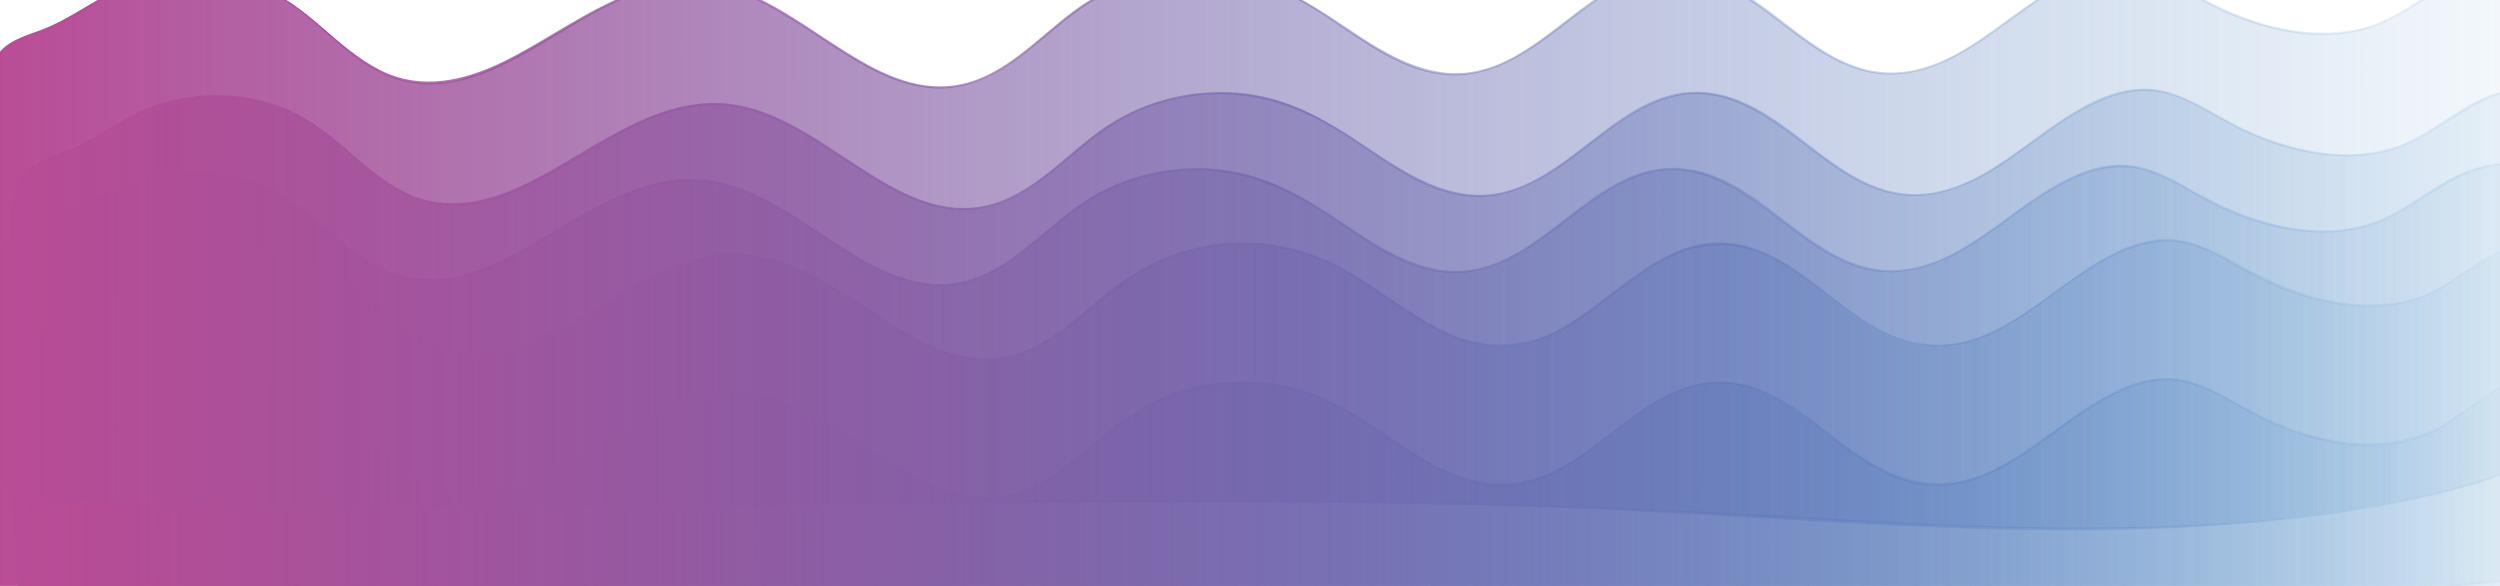 <?xml version="1.0" encoding="utf-8"?>
<!-- Generator: Adobe Illustrator 22.1.0, SVG Export Plug-In . SVG Version: 6.00 Build 0)  -->
<svg version="1.1" id="Слой_1" xmlns="http://www.w3.org/2000/svg" xmlns:xlink="http://www.w3.org/1999/xlink" x="0px" y="0px"
	 viewBox="0 0 5442.5 1275.6" style="enable-background:new 0 0 5442.5 1275.6;" xml:space="preserve">
<style type="text/css">
	.st0{fill:url(#SVGID_1_);}
	.st1{fill:url(#SVGID_2_);}
	.st2{fill:url(#SVGID_3_);}
	.st3{fill:url(#SVGID_4_);}
	.st4{fill:url(#SVGID_5_);}
	.st5{fill:url(#SVGID_6_);}
	.st6{fill:url(#SVGID_7_);}
	.st7{fill:url(#SVGID_8_);}
	.st8{fill:url(#SVGID_9_);}
	.st9{fill:url(#SVGID_10_);}
</style>
<g>
	<linearGradient id="SVGID_1_" gradientUnits="userSpaceOnUse" x1="24.072" y1="802.368" x2="5827.069" y2="802.368">
		<stop  offset="0" style="stop-color:#BA4B95"/>
		<stop  offset="1" style="stop-color:#2581C4;stop-opacity:0"/>
	</linearGradient>
	<path class="st0" d="M314.9,240.8c120.8-52.5,268.1-38.7,377.1,35.4c74.7,50.8,133.4,128.2,219.1,157.1
		c224,75.6,422.3-220.3,658.4-207c210.3,11.9,369.7,266.6,576,223.8c105.4-21.9,177.6-116,267.3-175.4
		c125.5-83.1,294.7-95.5,430.9-31.6c134,62.8,248.4,195.5,395.8,182.7C3411,411,3522.7,202,3694.7,202.1
		c175.3,0,290.5,217.8,465.8,222.8c180.8,5.2,298.4-189.6,469.7-226c104.5-22.2,182.7,56.1,276.2,94.4c108,44.2,230.8,66.6,340.8,16
		c58.9-27.1,108-72.7,167.6-98.1c76.1-32.4,166.7-28.3,239.5,10.9c119.4,64.3,176,210.1,172.5,345.7s-56.3,264.3-108.4,389.6
		c-22.6,54.4-45.2,108.9-67.8,163.3c-15.7,37.8-31.8,76.2-58.1,107.4c-50.1,59.4-129.2,84.4-204.7,102.8
		c-549.7,134.6-1125.3,75.2-1690.6,47c-1174.3-58.4-2351.9,22.6-3526.7-24.1c-40.8-1.6-87.1-6.1-111.8-38.6
		c-16.4-21.5-18.9-50.1-20.7-77c-14.1-214.1-17.5-428.9-10.1-643.3C30,533.6,9,403.3,68.5,364.5c35.2-23,83.5-31.9,121.1-53.5
		C231.1,287.1,270.8,260,314.9,240.8z"/>
	<g>
		<linearGradient id="SVGID_2_" gradientUnits="userSpaceOnUse" x1="21.577" y1="803.302" x2="5829.175" y2="803.302">
			<stop  offset="0" style="stop-color:#BA4B95"/>
			<stop  offset="1" style="stop-color:#2581C4;stop-opacity:0"/>
		</linearGradient>
		<path class="st1" d="M315.6,243.2c108.7-45.6,235.2-41.3,339.7,13.9c92.2,48.7,154.5,144.4,255.1,178.6
			c161.8,55,315.2-81.2,449-150.3c83.1-42.9,173.5-71.7,266.9-47.5c87.8,22.8,162.8,78.6,237.9,127.1c66.8,43.2,139.9,87.7,221.5,92
			c95.1,5,169.6-51.7,238.7-109.8c40.9-34.4,81.7-69.1,129.5-93.7c54.2-27.8,114.3-43.8,175.1-47.7c116-7.3,216.3,33.4,311.3,96.1
			c77.9,51.4,157.8,115.1,253.7,125.6c86.7,9.5,161.9-33.7,229.3-83.2c69.1-50.8,137.1-114.6,223-134.4
			c94.2-21.7,177.3,27.2,250.3,81.1c66.5,49.1,132.4,108.2,214.5,129c80.5,20.4,159.5-7.3,228-49.4
			c79.2-48.7,148.4-114.5,234.7-151.2c51.7-22,104.6-29.2,158.6-10.6c52.7,18.2,98.6,51.1,148.6,75.3c93.3,45.2,206.9,71.7,309.6,47
			c117.3-28.2,196-134.6,321.7-139.4c119.7-4.5,220.2,68.1,270.8,173.5c50.9,106.1,49.6,225.8,22.8,338.3
			c-29.3,122.7-83.6,238.7-131.8,354.7c-24.5,59-44.8,126.2-88.8,174.3c-39.3,43-94.9,66.3-149.6,82.6
			c-247.1,73.6-513.8,92.6-770.4,96.8c-263.6,4.3-527-12.4-790-27.3c-539-30.6-1078.3-34.6-1618-29.6
			c-543.7,5-1087.5,16.6-1631.3,8.1c-136.4-2.1-272.7-5.5-409-10.5c-57.6-2.1-143.9,5.2-167.8-62.1c-10.9-30.6-9.4-66.7-11.2-98.7
			c-2-34.4-3.8-68.9-5.2-103.3c-5.7-134-7.2-268.1-4.5-402.2c1-50.7,2.9-101,1.3-151.6c-1.3-41.6-3.3-86.3,10.7-126.1
			c19-54.2,78.1-63.1,125.3-83.2c52.8-22.6,98.6-59,151-82.7c2.9-1.3,0.4-5.6-2.5-4.3c-59.6,26.8-111.3,68.1-172.6,91.1
			C104.1,343.7,60.1,355,41,393c-16.3,32.2-17.5,71.6-17.6,106.9c-0.1,43.2,2.1,86.1,0.8,129.3c-4,139.8-3.5,279.7,1.5,419.5
			c2.5,68.9,3.6,138.9,11.1,207.5c4.4,40.2,19.7,73.6,59.4,88.5c50.8,19.1,113.2,13.1,166.3,15c71,2.4,142.1,4.4,213.1,6
			c140.2,3.2,280.4,4.9,420.6,5.5c280.5,1.3,561.1-1.5,841.6-4.9c559-6.7,1118.2-15.4,1677.1,2.6
			c540.1,17.4,1085.3,86.7,1624.7,25.5c127.4-14.4,255.5-35.2,379.3-69.1c50.4-13.8,101.3-31.9,142.8-64.5
			c40.3-31.6,63.8-75.2,83.6-121.5c50.2-117.3,103.3-235.5,142.9-356.9c34.8-106.7,54.8-220.9,29.1-331.9
			c-20.4-88.4-69-173.7-147.6-222.3c-92.8-57.4-207.3-51.5-299.4,3c-53.6,31.7-101.7,71.6-162.1,90.2
			c-63.5,19.6-131.6,17.4-195.9,3.1c-61-13.6-118.3-37-172.7-67.4c-42.9-23.9-86.1-50.6-134.8-60.6
			c-90.2-18.4-176.1,35.5-246.6,85.1c-76.7,54-153.6,120.9-249,137.3c-196.3,33.6-300.2-186.6-478.7-216.2
			c-184.8-30.7-292.1,174.7-456.4,214.9c-111.6,27.4-210.4-38.2-298.6-97.6c-87.7-59.1-174.6-110.1-282.4-118.5
			c-106.2-8.2-213.4,21.1-299.6,83.7c-86.8,62.9-162.7,157-276.6,166.7c-92.1,7.8-176.1-43-250.3-91
			c-75.4-48.8-150.8-104.8-239.1-127.6c-178.7-46.3-329.1,91.2-478.2,164.7c-85.5,42.2-180.7,64.7-270,19.4
			c-97.2-49.3-160-143.7-263.9-183.6c-96.8-37.2-205.7-35.3-301.3,4.8C311.3,239.6,312.6,244.5,315.6,243.2z"/>
	</g>
</g>
<g>
	<linearGradient id="SVGID_3_" gradientUnits="userSpaceOnUse" x1="-27.584" y1="968.198" x2="5775.414" y2="968.198">
		<stop  offset="0" style="stop-color:#BA4B95"/>
		<stop  offset="1" style="stop-color:#2581C4;stop-opacity:0"/>
	</linearGradient>
	<path class="st2" d="M263.2,406.7C384,354.1,531.4,368,640.3,442.1c74.7,50.8,133.4,128.2,219.1,157.1
		c224,75.6,422.3-220.3,658.4-207c210.3,11.9,369.7,266.6,576,223.8c105.4-21.9,177.6-116,267.3-175.4
		c125.5-83.1,294.7-95.5,430.9-31.6c134,62.8,248.4,195.5,395.8,182.7c171.4-14.9,283.1-223.8,455.2-223.8
		c175.3,0,290.5,217.8,465.8,222.8c180.8,5.2,298.4-189.6,469.7-226c104.5-22.2,182.7,56.1,276.2,94.4c108,44.2,230.8,66.6,340.8,16
		c58.9-27.1,108-72.7,167.6-98.1c76.1-32.4,166.7-28.3,239.5,10.9c119.4,64.3,176,210.1,172.5,345.7s-56.3,264.3-108.4,389.6
		c-22.6,54.4-45.2,108.9-67.8,163.3c-15.7,37.8-31.8,76.2-58.1,107.4c-50.1,59.4-129.2,84.4-204.7,102.8
		c-549.7,134.6-1125.3,75.2-1690.6,47c-1174.3-58.4-2351.9,22.6-3526.7-24.1c-40.8-1.6-87.1-6.1-111.8-38.6
		c-16.4-21.5-18.9-50.1-20.7-77C-27.8,1189.8-31.2,975-23.8,760.5c2.1-61.2-18.8-191.4,40.6-230.2c35.2-23,83.5-31.9,121.1-53.5
		C179.4,452.9,219.2,425.8,263.2,406.7z"/>
	<g>
		<linearGradient id="SVGID_4_" gradientUnits="userSpaceOnUse" x1="-30.078" y1="969.132" x2="5777.52" y2="969.132">
			<stop  offset="0" style="stop-color:#BA4B95"/>
			<stop  offset="1" style="stop-color:#2581C4;stop-opacity:0"/>
		</linearGradient>
		<path class="st3" d="M263.9,409.1c108.7-45.6,235.2-41.3,339.7,13.9c92.2,48.7,154.5,144.4,255.1,178.6
			c161.8,55,315.2-81.2,449-150.3c83.1-42.9,173.5-71.7,266.9-47.5c87.8,22.8,162.8,78.6,237.9,127.1c66.8,43.2,139.9,87.7,221.5,92
			c95.1,5,169.6-51.7,238.7-109.8c40.9-34.4,81.7-69.1,129.5-93.7c54.2-27.8,114.3-43.8,175.1-47.7c116-7.3,216.3,33.4,311.3,96.1
			c77.9,51.4,157.8,115.1,253.7,125.6c86.7,9.5,161.9-33.7,229.3-83.2c69.1-50.8,137.1-114.6,223-134.4
			c94.2-21.7,177.3,27.2,250.3,81.1c66.5,49.1,132.4,108.2,214.5,129c80.5,20.4,159.5-7.3,228-49.4
			c79.2-48.7,148.4-114.5,234.7-151.2c51.7-22,104.6-29.2,158.6-10.6c52.7,18.2,98.6,51.1,148.6,75.3c93.3,45.2,206.9,71.7,309.6,47
			c117.3-28.2,196-134.6,321.7-139.4c119.7-4.5,220.2,68.1,270.8,173.5c50.9,106.1,49.6,225.8,22.8,338.3
			c-29.3,122.7-83.6,238.7-131.8,354.7c-24.5,59-44.8,126.2-88.8,174.3c-39.3,43-94.9,66.3-149.6,82.6
			c-247.1,73.6-513.8,92.6-770.4,96.8c-263.6,4.3-527-12.4-790-27.3c-539-30.6-1078.3-34.6-1618-29.6
			c-543.7,5-1087.5,16.6-1631.3,8.1c-136.4-2.1-272.7-5.5-409-10.5c-57.6-2.1-143.9,5.2-167.8-62.1c-10.9-30.6-9.4-66.7-11.2-98.7
			c-2-34.4-3.8-68.9-5.2-103.3c-5.7-134-7.2-268.1-4.5-402.2c1-50.7,2.9-101,1.3-151.6c-1.3-41.6-3.3-86.3,10.7-126.1
			c19-54.2,78.1-63.1,125.3-83.2c52.8-22.6,98.6-59,151-82.7c2.9-1.3,0.4-5.6-2.5-4.3c-59.6,26.8-111.3,68.1-172.6,91.1
			c-37,13.9-80.9,25.2-100.1,63.2c-16.3,32.2-17.5,71.6-17.6,106.9c-0.1,43.2,2.1,86.1,0.8,129.3c-4,139.8-3.5,279.7,1.5,419.5
			c2.5,68.9,3.6,138.9,11.1,207.5c4.4,40.2,19.7,73.6,59.4,88.5c50.8,19.1,113.2,13.1,166.3,15c71,2.4,142.1,4.4,213.1,6
			c140.2,3.2,280.4,4.9,420.6,5.5c280.5,1.3,561.1-1.5,841.6-4.9c559-6.7,1118.2-15.4,1677.1,2.6
			c540.1,17.4,1085.3,86.7,1624.7,25.5c127.4-14.4,255.5-35.2,379.3-69.1c50.4-13.8,101.3-31.9,142.8-64.5
			c40.3-31.6,63.8-75.2,83.6-121.5c50.2-117.3,103.3-235.5,142.9-356.9c34.8-106.7,54.8-220.9,29.1-331.9
			c-20.4-88.4-69-173.7-147.6-222.3c-92.8-57.4-207.3-51.5-299.4,3c-53.6,31.7-101.7,71.6-162.1,90.2
			c-63.5,19.6-131.6,17.4-195.9,3.1c-61-13.6-118.3-37-172.7-67.4c-42.9-23.9-86.1-50.6-134.8-60.6
			c-90.2-18.4-176.1,35.5-246.6,85.1c-76.7,54-153.6,120.9-249,137.3c-196.3,33.6-300.2-186.6-478.7-216.2
			c-184.8-30.7-292.1,174.7-456.4,214.9c-111.6,27.4-210.4-38.2-298.6-97.6c-87.7-59.1-174.6-110.1-282.4-118.5
			c-106.2-8.2-213.4,21.1-299.6,83.7c-86.8,62.9-162.7,157-276.6,166.7c-92.1,7.8-176.1-43-250.3-91
			c-75.4-48.8-150.8-104.8-239.1-127.6c-178.7-46.3-329.1,91.2-478.2,164.7c-85.5,42.2-180.7,64.7-270,19.4
			c-97.2-49.3-160-143.7-263.9-183.6c-96.8-37.2-205.7-35.3-301.3,4.8C259.6,405.5,260.9,410.3,263.9,409.1z"/>
	</g>
</g>
<g>
	<linearGradient id="SVGID_5_" gradientUnits="userSpaceOnUse" x1="56.609" y1="933.815" x2="5636.471" y2="933.815">
		<stop  offset="0" style="stop-color:#BA4B95"/>
		<stop  offset="1" style="stop-color:#2581C4;stop-opacity:0"/>
	</linearGradient>
	<path class="st4" d="M363.1,568.6c120.8-52.5,268.1-38.7,377.1,35.4c74.7,50.8,133.4,128.2,219.1,157.1
		c224,75.6,422.3-220.3,658.4-207c210.3,11.9,369.7,266.6,576,223.8c105.4-21.9,177.6-116,267.3-175.4
		c125.5-83.1,294.7-95.5,430.9-31.6c134,62.8,248.4,195.5,395.8,182.7c171.4-14.9,283.1-223.8,455.2-223.8
		c175.3,0,290.5,217.8,465.8,222.8c180.8,5.2,298.4-189.6,469.7-226c104.5-22.2,182.7,56.1,276.2,94.4c108,44.2,230.8,66.6,340.8,16
		c52.1-24,247.6-187.6,264-56.6c25.2,201.4,50.3,402.8,75.5,604.2c2.3,18.5,3.6,40-9.8,53c-9.6,9.3-23.9,11.1-37.2,12.5
		c-575,60.7-1153.4,121.6-1730.2,82.6c-149.6-10.1-298.7-26.9-448.5-33.5c-200.8-8.8-401.8,0.7-602.7,7.7
		c-899.3,31.1-1799.6,9.4-2698.6-29.2c-13.2-109.5-113.8-505.3,8.7-585.3c0,0,0,0,0,0c35.2-23,83.5-31.9,121.1-53.5
		C279.3,614.9,319,587.8,363.1,568.6z"/>
	<g>
		<linearGradient id="SVGID_6_" gradientUnits="userSpaceOnUse" x1="52.292" y1="933.745" x2="5633.154" y2="933.745">
			<stop  offset="0" style="stop-color:#BA4B95"/>
			<stop  offset="1" style="stop-color:#2581C4;stop-opacity:0"/>
		</linearGradient>
		<path class="st5" d="M363.8,571c105-44.2,227.1-41.7,329.7,8.7c92.5,45.5,153.5,137.4,248.8,177.6
			c154.7,65.1,305.8-55.8,434-127.2c75.6-42.1,159.7-80.5,248.5-73c90.7,7.7,170.2,58.8,244.5,107.4
			c67.9,44.5,137.5,94.4,217.8,113.4c85.2,20.2,162.7-7.7,231.1-58.9c85.3-63.7,155.9-137.8,261.3-168.4
			c107.8-31.3,226-21.5,326.1,29.5c89.2,45.4,164.3,115.7,257.3,154.1c77.5,32,156.4,27.5,230.3-11.5
			c75.9-40.1,137.3-102,210.6-146.2c81.5-49.1,168.3-57.9,254.1-13.8c140.5,72.1,252.6,232.4,429.5,182
			c82.3-23.5,149.9-80.4,218.5-128.9c78-55.2,170.6-112.2,269.3-80.9c50,15.9,93.9,46.2,140.2,70.1c45,23.2,93.6,40.4,142.9,51.4
			c86.1,19.3,182.7,17.7,259.9-29.6c53.4-32.8,106.6-76,168.5-91.2c33.5-8.2,61.2,0.8,69.2,37.2c14,63.5,16.8,131.6,24.8,196.1
			c16.2,129.5,32.4,258.9,48.5,388.4c1.8,14.2,4.9,28.9,4.8,43.3c-0.3,32.3-18.9,43.3-45.9,46.7c-34.5,4.4-69.2,7.3-103.7,10.9
			c-65.6,6.9-131.2,13.7-196.8,20.3c-523.4,52.5-1046.7,84.7-1571.9,40.3c-131.2-11.1-262.3-22.6-394-25.2
			c-131.5-2.6-263.1,1.5-394.5,6.1c-264.1,9.4-528.2,16.2-792.4,18.3c-528.9,4.1-1057.8-6.9-1586.3-25.8
			c-132.1-4.7-264.3-9.9-396.4-15.5c-8.5-0.4-38.1,1.9-42.1-3.9c-1.7-2.4-1.4-9.6-1.8-12.3c-1.8-12.2-4-24.4-6.1-36.6
			c-5.6-31.8-11.5-63.6-16.8-95.5c-13.1-77.6-24.6-156.1-26-234.9c-1.1-59.8-0.8-141.2,44.2-187.4c29.1-29.9,74.9-37.7,111.9-53.9
			c51.9-22.7,97.1-58.5,149-81.8c2.9-1.3,0.4-5.6-2.5-4.3c-42.4,19.1-80.9,44.7-121.2,67.7c-37.5,21.4-80.8,29.8-118,51.5
			c-33.7,19.7-50,54.6-58.6,91.4c-25.7,109.8-3.7,231.6,14.4,341c8.8,53.1,20.4,106.1,27.1,159.5c0.2,1.4,1,2.4,2.5,2.5
			c488.1,20.9,976.4,36.9,1464.9,42.2c244.2,2.6,488.4,2.6,732.6-0.9c243.9-3.4,487.5-12.9,731.3-20c120.5-3.5,241.1-5.1,361.6-0.2
			c120.6,4.9,240.8,16.7,361,26.5c244.3,20,489.2,23.8,734.1,15c241.5-8.7,482.5-28.4,723-51.9c122.1-11.9,244.2-24.2,366.2-37.6
			c34.2-3.8,56.8-14.6,56.3-52.2c-0.8-57-13.9-116.2-21-172.8c-15.1-120.5-30.1-241-45.2-361.4c-3.6-28.7-6.4-57.7-10.8-86.3
			c-1.6-10.6-3.7-21.2-9.3-30.5c-8.7-14.5-23-21.6-39.7-22.3c-51.4-2.2-105.3,36.5-146.5,62.5c-21.5,13.6-42.4,28.7-64.8,40.8
			c-44.8,24.3-98.7,33.1-149.1,32.4c-108.7-1.5-204.4-45.7-297.5-97c-36.8-20.3-75.4-39.6-117.6-44.7c-39.3-4.8-78,4.8-114.2,19.8
			C4479.4,601,4364.8,765,4195,749.3c-161.1-14.9-252.6-185.5-407.7-217.3c-157.5-32.3-267,115.4-390.7,183.4
			c-85.3,46.9-174.1,44.8-260.5,1.4c-83.7-42.1-154.6-105.7-239.2-146.2c-80.3-38.4-171.8-50.7-259.6-37.5
			c-90.9,13.7-167.8,55.2-238,113.1c-72.7,60-146.1,131.3-246.3,134.1c-81.8,2.3-156.2-39.6-223.1-82
			c-127.5-80.9-254.4-178.5-413.8-134.7c-150.2,41.3-265.2,163-416.8,199.5c-94.7,22.8-175.8-10.4-248.6-71.2
			C780.1,632.8,716.8,573.8,625.7,549c-87.1-23.8-180.1-17.8-263.3,17.2C359.5,567.4,360.8,572.3,363.8,571z"/>
	</g>
</g>
<g>
	<linearGradient id="SVGID_7_" gradientUnits="userSpaceOnUse" x1="58.507" y1="1130.776" x2="5571.757" y2="1130.776">
		<stop  offset="0" style="stop-color:#BA4B95"/>
		<stop  offset="1" style="stop-color:#2581C4;stop-opacity:0"/>
	</linearGradient>
	<path class="st6" d="M363.1,871.1c120.8-52.5,268.1-38.7,377.1,35.4c74.7,50.8,133.4,128.2,219.1,157.1
		c224,75.6,422.3-220.3,658.4-207c210.3,11.9,369.7,266.6,576,223.8c105.4-21.9,177.6-116,267.3-175.4
		c125.5-83.1,294.7-95.5,430.9-31.6c134,62.8,248.4,195.5,395.8,182.7c171.4-14.9,283.1-223.8,455.2-223.8
		c175.3,0,290.5,217.8,465.8,222.8c180.8,5.2,298.4-189.6,469.7-226c104.5-22.2,182.7,56.1,276.2,94.4c108,44.2,230.8,66.6,340.8,16
		c92.3-42.5,232.4-213.8,263.6-22.8c0,0,0,0.1,0,0.1c22.9,140.3,27.6,319.6-98.7,385c-40.6,21-87.7,24.8-133.4,28.2
		c-689.7,51-1382.3,102-2072.1,52.9c-215.8-15.4-432.8-40.5-647.8-15.8c-94.3,10.8-187.3,31.2-281.6,42.2
		c-103.7,12.1-208.4,13-312.8,13.8c-571.5,4.4-1142.9,8.9-1714.4,13.3c-65.2,0.5-135.2-0.4-188.7-37.6
		c-69.2-48.1-69.4-353.9,7-403.9c0,0,0,0,0,0c35.2-23,83.5-31.9,121.1-53.5C279.3,917.4,319,890.3,363.1,871.1z"/>
	<g>
		<linearGradient id="SVGID_8_" gradientUnits="userSpaceOnUse" x1="55.62" y1="1131.114" x2="5574.689" y2="1131.114">
			<stop  offset="0" style="stop-color:#BA4B95"/>
			<stop  offset="1" style="stop-color:#2581C4;stop-opacity:0"/>
		</linearGradient>
		<path class="st7" d="M363.8,873.5c101.5-42.7,218.5-41.8,319.1,3.8c93.2,42.2,153.5,130.1,244.2,175.6
			c147.3,73.8,295.3-31.2,419.6-103.3c73-42.4,151.6-84.8,237.6-90.2c87.5-5.5,167.1,33.8,239.5,78.6
			c129.3,80.2,273.2,202.5,432.4,123c87.8-43.8,150.1-124.6,235.9-171.7c95.8-52.5,211.5-67.1,317.6-41.9
			c101.2,24.1,180.9,89.4,267.1,143.6c71.6,45.1,152.4,81.6,238.8,63.6c161.2-33.5,258.6-222.3,431-219.7
			c170.5,2.6,266.2,189.4,428.3,219.1c171.3,31.3,292.3-130.5,431.9-197.2c46.8-22.3,97.6-36,149.3-24.4
			c49.6,11.1,93.2,39.1,137.1,63.4c89.2,49.2,194.3,82.9,297.1,73.7c43.1-3.8,86.3-15.4,124-36.9c29.8-17.1,56.9-38.7,85.1-58.2
			c25.6-17.7,54.8-38.7,86.4-42.9c42.5-5.7,60.1,34.3,68,69.5c18.4,82.1,24.6,177.3,4.9,259.6c-10,42-28.9,83.2-61.4,112.6
			c-43.3,39.2-100,48.7-156.3,53.2c-506.9,40.7-1016.1,75.4-1524.9,73.8c-253.4-0.8-505-16.4-757.6-34.9
			c-125.4-9.2-251.4-15.6-377.1-7.4c-123.2,8-243.5,36.6-366,50c-123.7,13.6-248.6,12.2-372.9,13.2c-128.4,1-256.8,2-385.2,3
			c-255,2-510,4-765,5.9c-128.4,1-256.8,2-385.2,3c-57,0.4-114.6,3.2-171.5-0.2c-45.2-2.7-110.8-10.9-138.9-51.7
			c-34.8-50.5-36.2-127.9-35.4-186.7c0.8-57.8,3.8-142.8,46.1-188c27.8-29.7,76.4-36.8,112.2-53c50.3-22.7,94.4-57.3,144.9-80
			c2.9-1.3,0.4-5.6-2.5-4.3c-55.7,25-104.2,64.1-160.8,86.6c-32.3,12.8-74.4,21.4-98.5,48.5c-36,40.4-42,108.5-45.2,159.8
			c-4,64-2,136.1,22.8,196.3c28.7,69.6,116.2,77.3,182.4,78.5c129.4,2.4,259.2-1.7,388.6-2.7c132-1,264-2.1,396-3.1
			c264-2.1,528.1-4.1,792.1-6.2c127.4-1,255.2,0.8,382.4-6.3c128.3-7.3,253-35.3,380.3-50.4c258.3-30.6,518.9,9,777,23
			c523.6,28.4,1048.2,2.7,1570.7-33.4c130.4-9,260.9-17.9,391.2-28.3c87.4-7,166.2-33.4,205.1-118c34.4-74.8,32.2-163.4,23.1-243.4
			c-5.1-45.2-8.6-141-71.6-144.3c-25.5-1.3-50.8,12.7-71.8,25.4c-30,18.1-57.6,40-86.6,59.7c-96.2,65.4-212.3,65.5-320.9,32.7
			c-54.1-16.4-102.9-41-152-68.5c-40.2-22.5-82.2-45.2-128.6-50.8c-83.7-10.2-163.6,40.5-229,86.4c-72.1,50.6-143,112-230.3,134.2
			c-93.2,23.7-175.2-13.7-249.9-67c-66.4-47.3-128.7-105.6-206.6-133.5c-73.3-26.4-146.8-11.9-212.9,26.3
			c-75.2,43.4-137.1,106.6-213.5,148.2c-92.7,50.5-186.8,40.9-277.7-9.2c-85.9-47.3-160.5-115-252.9-150.3
			c-93.6-35.8-199.4-37.9-294.9-8.2c-99.1,30.8-167.7,100-247.9,161.5c-43.8,33.6-92.6,62.2-148.4,68.8
			c-41.4,4.9-82.9-2.4-121.9-16.7c-155.7-57-277.7-213.6-454.1-210.8c-170.1,2.7-299.9,139.8-451.7,197.2
			c-86.7,32.7-174,29.3-252.1-23.7c-44.5-30.2-82.2-69.2-124.4-102.4c-37.6-29.5-79-52.8-124.5-67.7
			c-92.1-30.2-193.1-26.1-282.4,11.5C359.5,869.9,360.8,874.8,363.8,873.5z"/>
	</g>
</g>
<g>
	<linearGradient id="SVGID_9_" gradientUnits="userSpaceOnUse" x1="-27.584" y1="537.795" x2="5775.414" y2="537.795">
		<stop  offset="0" style="stop-color:#BA4B95"/>
		<stop  offset="1" style="stop-color:#2581C4;stop-opacity:0"/>
	</linearGradient>
	<path class="st8" d="M263.2-23.7C384-76.3,531.4-62.4,640.3,11.7C715,62.5,773.7,139.9,859.4,168.8c224,75.6,422.3-220.3,658.4-207
		c210.3,11.9,369.7,266.6,576,223.8c105.4-21.9,177.6-116,267.3-175.4c125.5-83.1,294.7-95.5,430.9-31.6
		c134,62.8,248.4,195.5,395.8,182.7c171.4-14.9,283.1-223.8,455.2-223.8c175.3,0,290.5,217.8,465.8,222.8
		c180.8,5.2,298.4-189.6,469.7-226c104.5-22.2,182.7,56.1,276.2,94.4c108,44.2,230.8,66.6,340.8,16c58.9-27.1,108-72.7,167.6-98.1
		c76.1-32.4,166.7-28.3,239.5,10.9c119.4,64.3,176,210.1,172.5,345.7s-56.3,264.3-108.4,389.6c-22.6,54.4-45.2,108.9-67.8,163.3
		c-15.7,37.8-31.8,76.2-58.1,107.4c-50.1,59.4-129.2,84.4-204.7,102.8c-549.7,134.6-1125.3,75.2-1690.6,47
		c-1174.3-58.4-2351.9,22.6-3526.7-24.1c-40.8-1.6-87.1-6.1-111.8-38.6c-16.4-21.5-18.9-50.1-20.7-77
		c-14.1-214.1-17.5-428.9-10.1-643.3c2.1-61.2-18.8-191.4,40.6-230.2C52,76.9,100.3,68,137.9,46.4C179.4,22.5,219.2-4.6,263.2-23.7z
		"/>
	<g>
		<linearGradient id="SVGID_10_" gradientUnits="userSpaceOnUse" x1="-30.078" y1="538.729" x2="5777.52" y2="538.729">
			<stop  offset="0" style="stop-color:#BA4B95"/>
			<stop  offset="1" style="stop-color:#2581C4;stop-opacity:0"/>
		</linearGradient>
		<path class="st9" d="M263.9-21.3C372.6-67,499.1-62.7,603.6-7.4C695.8,41.3,758.1,137,858.7,171.2c161.8,55,315.2-81.2,449-150.3
			c83.1-42.9,173.5-71.7,266.9-47.5c87.8,22.8,162.8,78.6,237.9,127.1c66.8,43.2,139.9,87.7,221.5,92c95.1,5,169.6-51.7,238.7-109.8
			c40.9-34.4,81.7-69.1,129.5-93.7c54.2-27.8,114.3-43.8,175.1-47.7c116-7.3,216.3,33.4,311.3,96.1
			c77.9,51.4,157.8,115.1,253.7,125.6c86.7,9.5,161.9-33.7,229.3-83.2c69.1-50.8,137.1-114.6,223-134.4
			c94.2-21.7,177.3,27.2,250.3,81.1c66.5,49.1,132.4,108.2,214.5,129c80.5,20.4,159.5-7.3,228-49.4
			C4366.5,57.6,4435.7-8.2,4522-44.9c51.7-22,104.6-29.2,158.6-10.6c52.7,18.2,98.6,51.1,148.6,75.3c93.3,45.2,206.9,71.7,309.6,47
			c117.3-28.2,196-134.6,321.7-139.4C5580.1-77,5680.6-4.4,5731.2,101c50.9,106.1,49.6,225.8,22.8,338.3
			c-29.3,122.7-83.6,238.7-131.8,354.7c-24.5,59-44.8,126.2-88.8,174.3c-39.3,43-94.9,66.3-149.6,82.6
			c-247.1,73.6-513.8,92.6-770.4,96.8c-263.6,4.3-527-12.4-790-27.3c-539-30.6-1078.3-34.6-1618-29.6
			c-543.7,5-1087.5,16.6-1631.3,8.1c-136.4-2.1-272.7-5.5-409-10.5c-57.6-2.1-143.9,5.2-167.8-62.1c-10.9-30.6-9.4-66.7-11.2-98.7
			c-2-34.4-3.8-68.9-5.2-103.3c-5.7-134-7.2-268.1-4.5-402.2c1-50.7,2.9-101,1.3-151.6c-1.3-41.6-3.3-86.3,10.7-126.1
			c19-54.2,78.1-63.1,125.3-83.2c52.8-22.6,98.6-59,151-82.7c2.9-1.3,0.4-5.6-2.5-4.3C202.4,0.9,150.7,42.2,89.4,65.2
			c-37,13.9-80.9,25.2-100.1,63.2c-16.3,32.2-17.5,71.6-17.6,106.9c-0.1,43.2,2.1,86.1,0.8,129.3c-4,139.8-3.5,279.7,1.5,419.5
			c2.5,68.9,3.6,138.9,11.1,207.5c4.4,40.2,19.7,73.6,59.4,88.5c50.8,19.1,113.2,13.1,166.3,15c71,2.4,142.1,4.4,213.1,6
			c140.2,3.2,280.4,4.9,420.6,5.5c280.5,1.3,561.1-1.5,841.6-4.9c559-6.7,1118.2-15.4,1677.1,2.6
			c540.1,17.4,1085.3,86.7,1624.7,25.5c127.4-14.4,255.5-35.2,379.3-69.1c50.4-13.8,101.3-31.9,142.8-64.5
			c40.3-31.6,63.8-75.2,83.6-121.5c50.2-117.3,103.3-235.5,142.9-356.9c34.8-106.7,54.8-220.9,29.1-331.9
			c-20.4-88.4-69-173.7-147.6-222.3c-92.8-57.4-207.3-51.5-299.4,3c-53.6,31.7-101.7,71.6-162.1,90.2
			c-63.5,19.6-131.6,17.4-195.9,3.1c-61-13.6-118.3-37-172.7-67.4c-42.9-23.9-86.1-50.6-134.8-60.6
			c-90.2-18.4-176.1,35.5-246.6,85.1c-76.7,54-153.6,120.9-249,137.3C3961.4,187.9,3857.5-32.3,3679-62
			c-184.8-30.7-292.1,174.7-456.4,214.9c-111.6,27.4-210.4-38.2-298.6-97.6c-87.7-59.1-174.6-110.1-282.4-118.5
			c-106.2-8.2-213.4,21.1-299.6,83.7c-86.8,62.9-162.7,157-276.6,166.7c-92.1,7.8-176.1-43-250.3-91
			c-75.4-48.8-150.8-104.8-239.1-127.6c-178.7-46.3-329.1,91.2-478.2,164.7c-85.5,42.2-180.7,64.7-270,19.4
			C730.5,103.4,667.7,9,563.8-30.9C467-68.2,358.1-66.3,262.6-26.2C259.6-24.9,260.9-20.1,263.9-21.3z"/>
	</g>
</g>
</svg>
